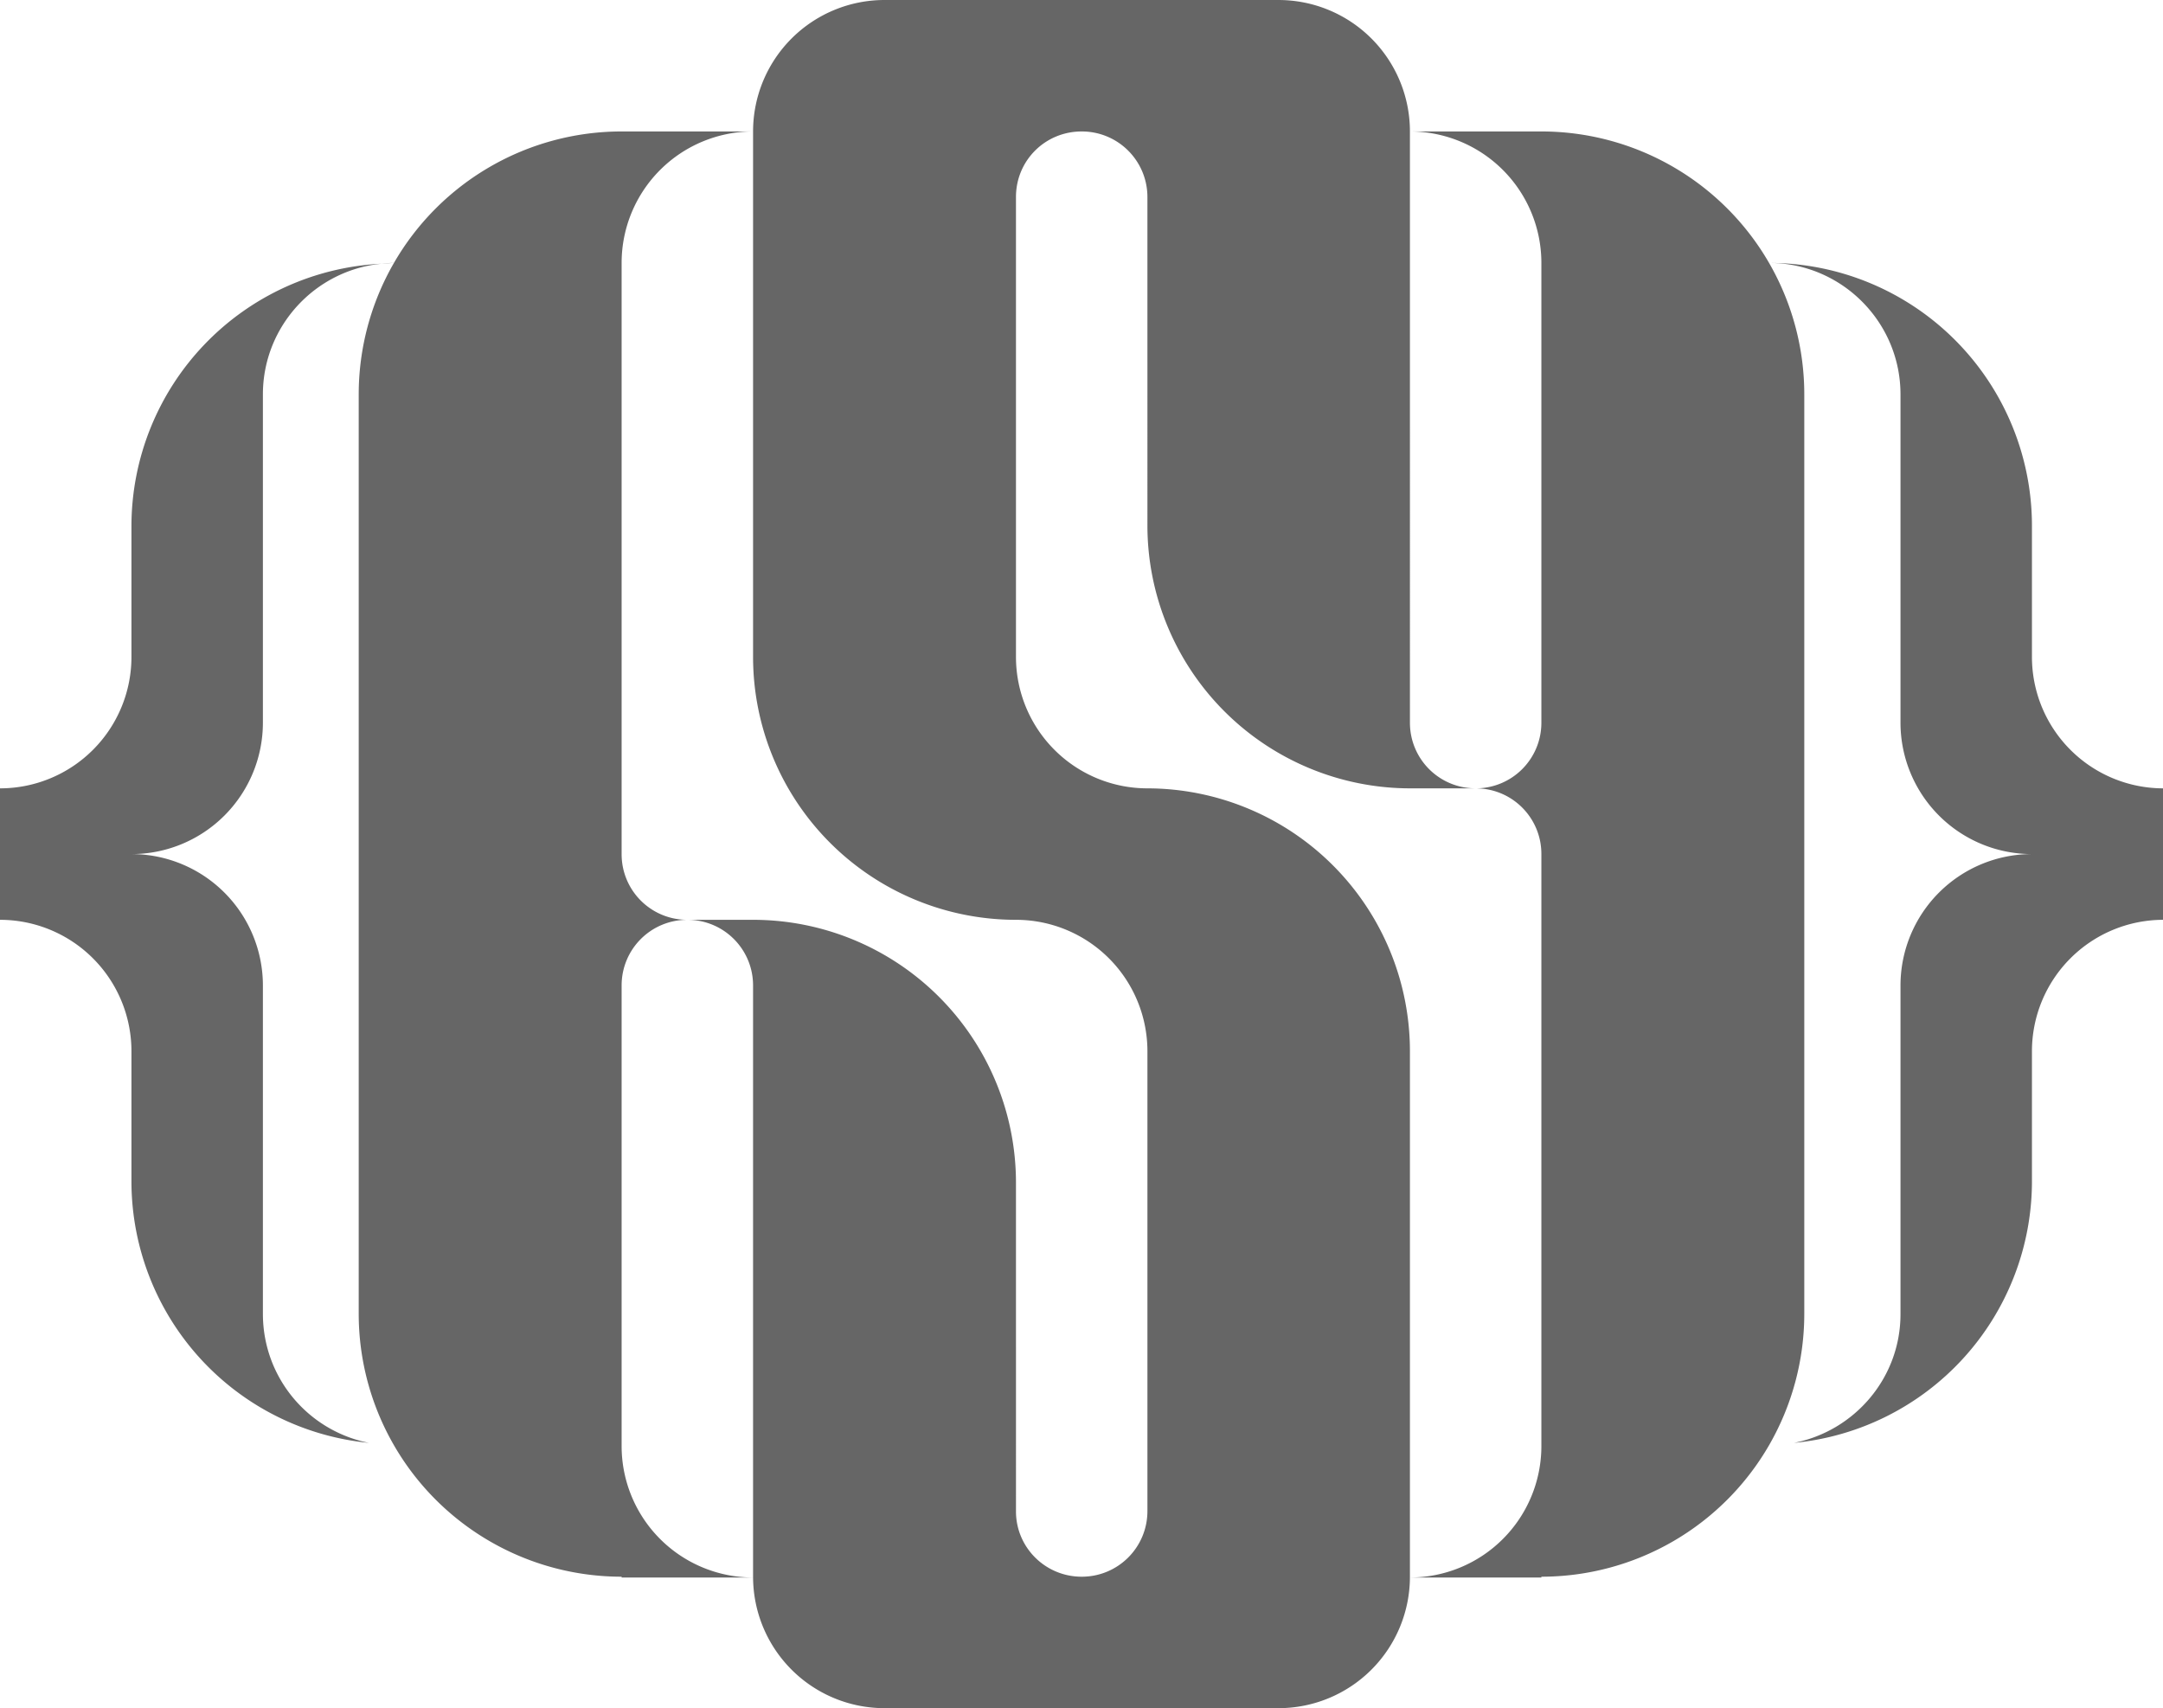 <?xml version="1.0" encoding="UTF-8" standalone="no"?>
<!-- Created with Inkscape (http://www.inkscape.org/) -->

<svg
   width="5.463mm"
   height="4.314mm"
   viewBox="0 0 5.463 4.314"
   version="1.1"
   id="svg40136"
   xmlns="http://www.w3.org/2000/svg"
   xmlns:svg="http://www.w3.org/2000/svg">
  <defs
     id="defs40133" />
  <path
     id="path1189"
     style="fill:#666666;fill-opacity:1;stroke:none;stroke-width:13.229;stroke-linecap:round;paint-order:stroke markers fill"
     d="M 2.234,0 A 0.332,0.332 0 0 0 1.902,0.332 v 0 1.327 a 0.664,0.664 0 0 0 0.664,0.664 0.332,0.332 0 0 1 0.332,0.332 v 1.161 c 0,0.092 -0.074,0.166 -0.166,0.166 -0.092,0 -0.166,-0.074 -0.166,-0.165 V 2.987 A 0.664,0.664 0 0 0 1.902,2.323 H 1.736 c 0.092,0 0.166,0.074 0.166,0.166 v 1.493 a 0.332,0.332 0 0 0 0.332,0.332 h 0.332 0.332 0.332 A 0.332,0.332 0 0 0 3.561,3.982 V 2.655 A 0.664,0.664 0 0 0 2.898,1.991 0.332,0.332 0 0 1 2.566,1.659 V 0.497 c 3.306e-4,-0.092 0.074,-0.165 0.166,-0.165 0.092,0 0.166,0.074 0.166,0.166 V 1.327 A 0.664,0.664 0 0 0 3.561,1.991 H 3.727 c -0.092,0 -0.166,-0.074 -0.166,-0.166 V 0.332 A 0.332,0.332 0 0 0 3.229,1.635e-5 H 2.898 2.566 Z M 3.561,0.332 A 0.332,0.332 0 0 1 3.893,0.664 V 0.332 Z m -1.659,0 H 1.57 V 0.664 A 0.332,0.332 0 0 1 1.902,0.332 Z m -0.332,0 a 0.664,0.664 0 0 0 -0.575,0.332 0.664,0.664 0 0 0 -0.089,0.332 V 3.318 a 0.664,0.664 0 0 0 0.089,0.332 0.664,0.664 0 0 0 0.575,0.332 z m 2.323,0 V 1.825 c 0,0.092 -0.074,0.166 -0.166,0.166 0.092,0 0.166,0.074 0.166,0.166 V 3.982 A 0.664,0.664 0 0 0 4.468,3.65 0.664,0.664 0 0 0 4.557,3.318 V 0.996 A 0.664,0.664 0 0 0 3.893,0.332 Z M 0.996,0.664 c -0.011,0 -0.022,5.633e-4 -0.032,0.002 a 0.664,0.664 0 0 1 0.032,-0.002 z m -0.032,0.002 A 0.664,0.664 0 0 0 0.332,1.327 v 0.332 A 0.332,0.332 0 0 1 0,1.991 v 0 0.332 0 A 0.332,0.332 0 0 1 0.332,2.655 V 2.987 A 0.664,0.664 0 0 0 0.932,3.644 C 0.779,3.614 0.664,3.48 0.664,3.318 V 2.489 A 0.332,0.332 0 0 0 0.332,2.157 0.332,0.332 0 0 0 0.664,1.825 V 0.996 c 1.33e-6,-0.172 0.132,-0.314 0.3,-0.33 z m 3.504,-0.002 c 0.183,1.7e-6 0.332,0.149 0.332,0.332 V 1.825 a 0.332,0.332 0 0 0 0.332,0.332 0.332,0.332 0 0 0 -0.332,0.332 v 0.83 C 4.8,3.48 4.684,3.614 4.531,3.644 A 0.664,0.664 0 0 0 5.132,2.987 V 2.655 A 0.332,0.332 0 0 1 5.463,2.323 v 0 -0.332 0 A 0.332,0.332 0 0 1 5.132,1.659 V 1.327 A 0.664,0.664 0 0 0 4.468,0.664 Z M 1.57,2.157 V 2.323 2.489 c 0,-0.092 0.074,-0.166 0.166,-0.166 -0.092,0 -0.166,-0.074 -0.166,-0.166 z m 0,1.495 V 3.984 H 1.902 A 0.332,0.332 0 0 1 1.57,3.652 Z m 2.323,0 A 0.332,0.332 0 0 1 3.561,3.984 H 3.893 Z" />
</svg>
